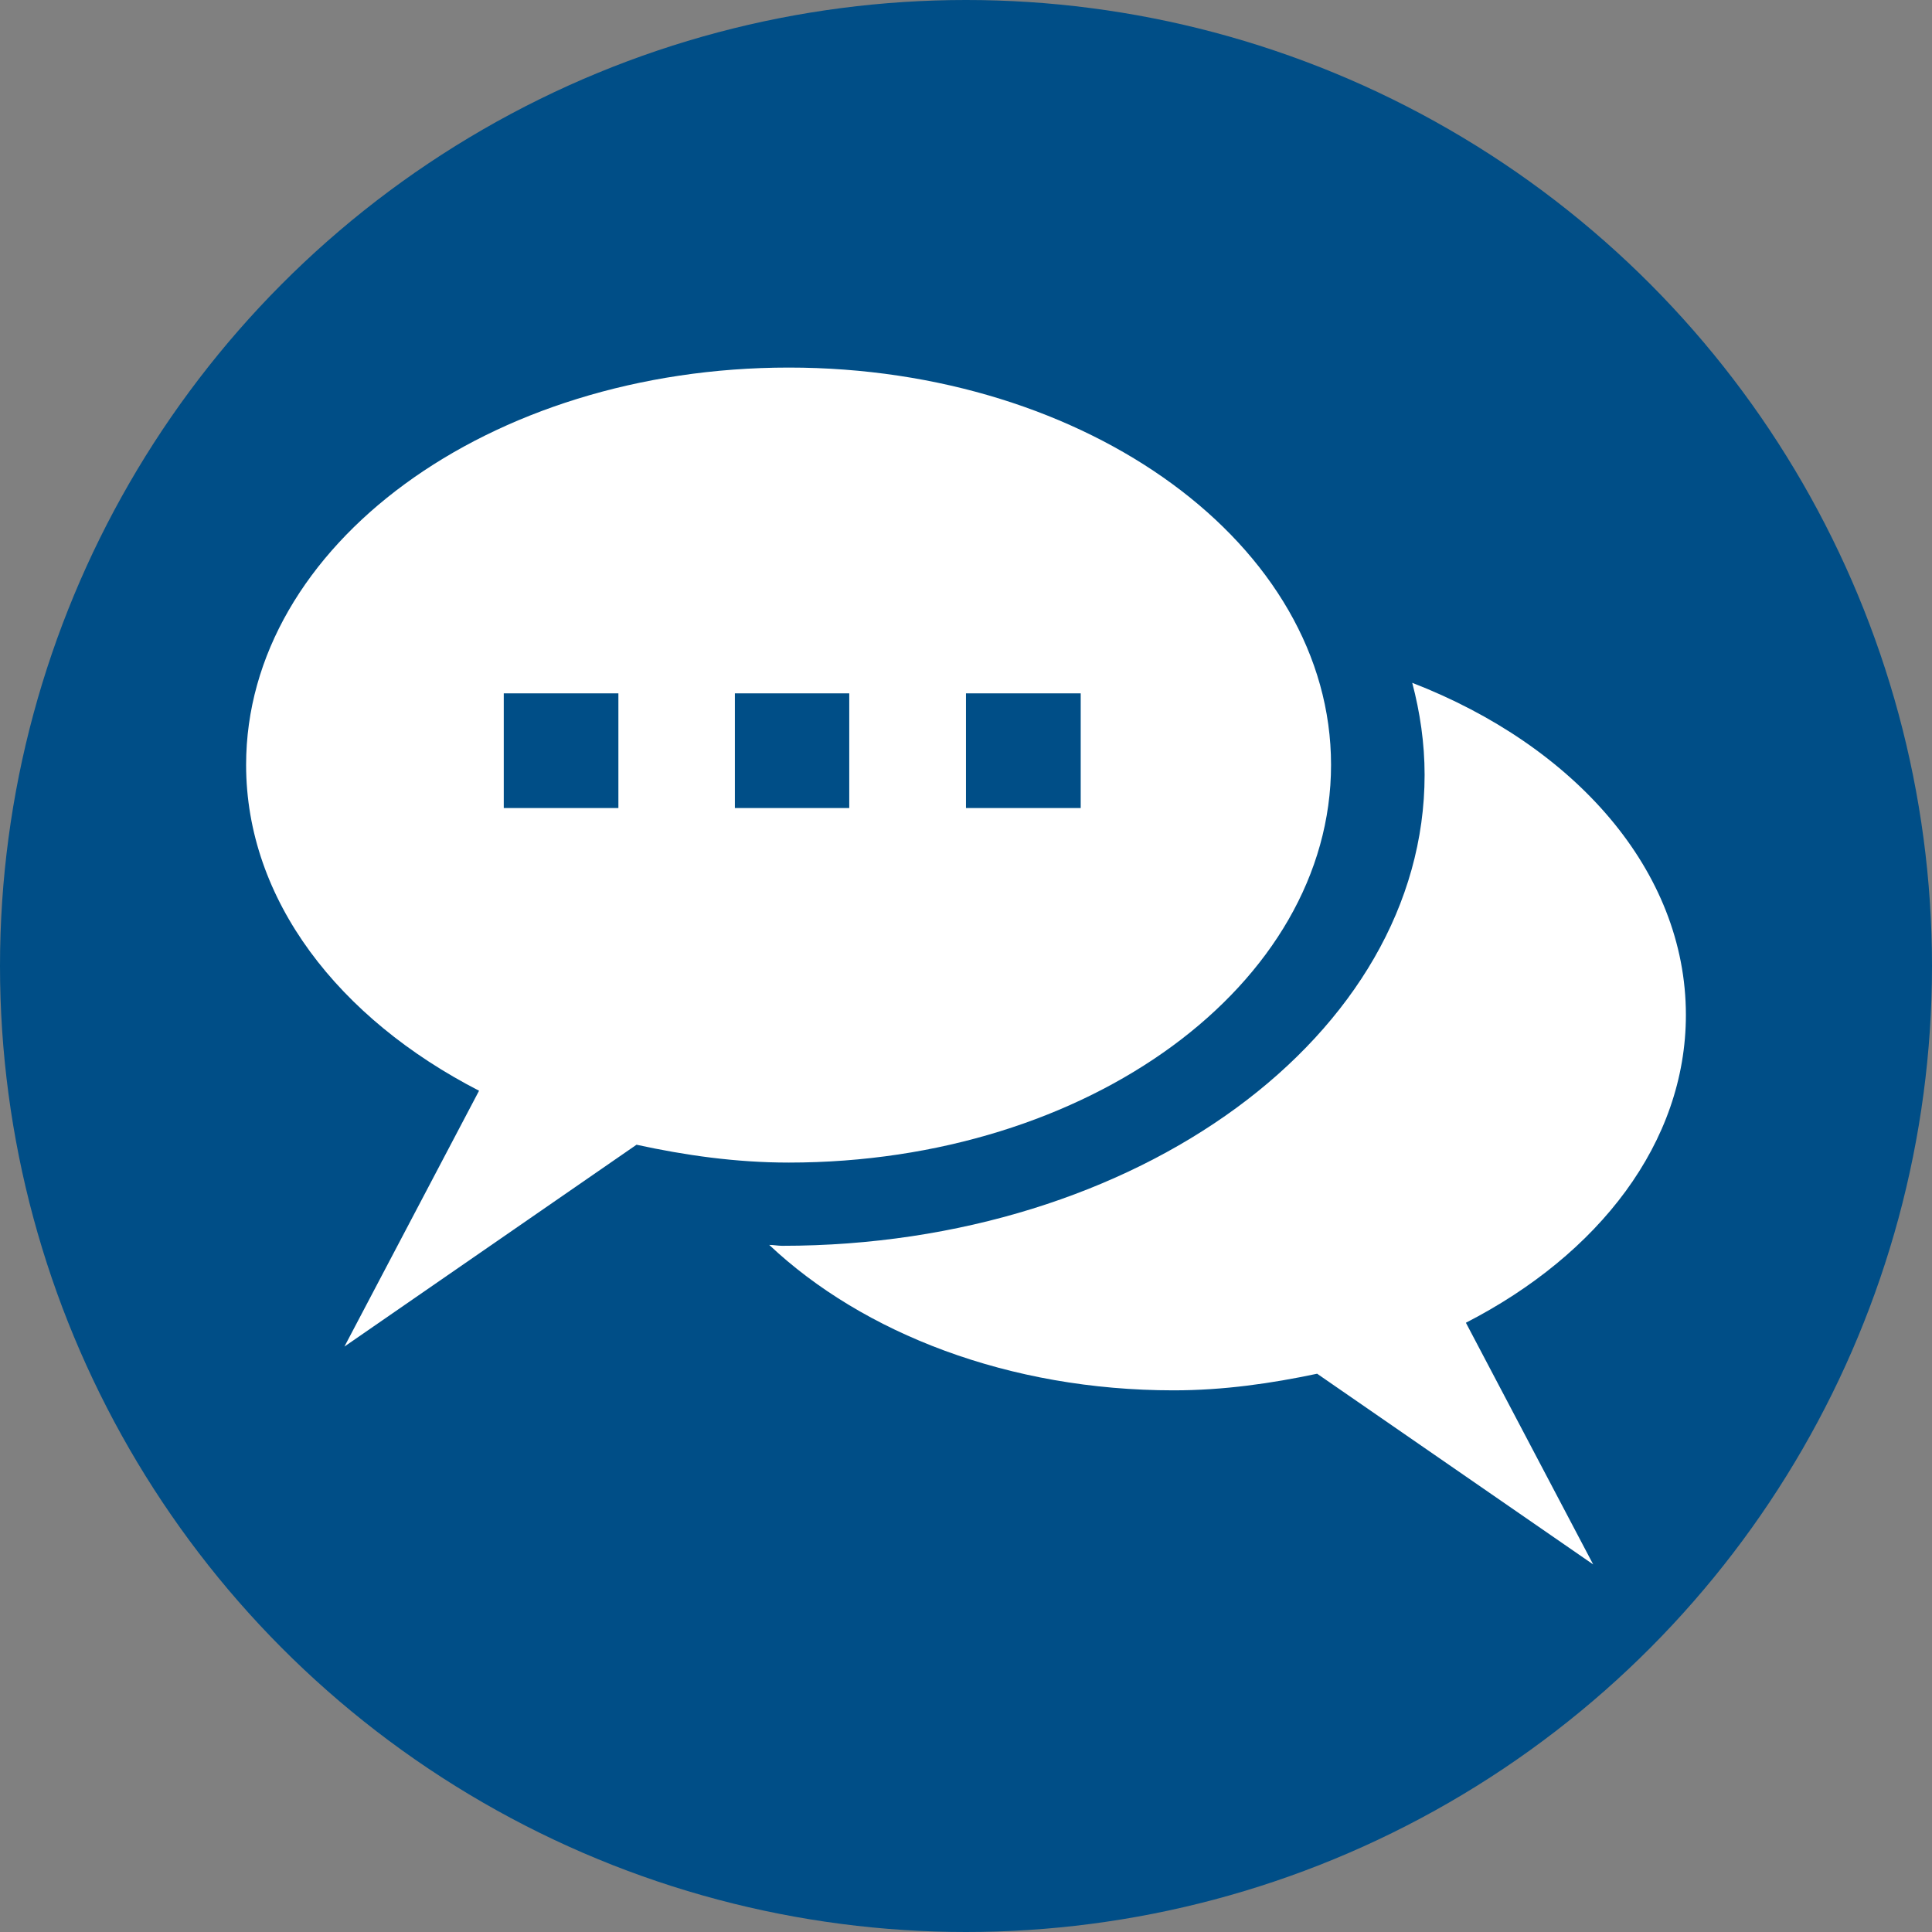 <?xml version="1.0" encoding="utf-8"?>
<!-- Generator: Adobe Illustrator 12.0.0, SVG Export Plug-In . SVG Version: 6.00 Build 51448)  -->
<!DOCTYPE svg PUBLIC "-//W3C//DTD SVG 1.1//EN" "http://www.w3.org/Graphics/SVG/1.1/DTD/svg11.dtd">
<svg  version="1.1" id="Calque_1" xmlns="http://www.w3.org/2000/svg" xmlns:xlink="http://www.w3.org/1999/xlink" width="75" height="75" viewBox="0 0 75 75"
	 overflow="visible" enable-background="new 0 0 75 75" xml:space="preserve">
<rect x="0" y="0" width="75" height="75" fill="#808080" stroke="none"/>
<circle fill="#004E87" cx="37.5" cy="37.5" r="37.5"/>
<g>
	<path fill="#FFFFFF" d="M51.671,29.692c0-8.515-9.417-15.423-21.048-15.423c-11.651,0-21.069,6.908-21.069,15.423
		c0,5.247,3.595,9.85,9.043,12.65l-5.226,9.931l11.339-7.835c1.886,0.411,3.854,0.693,5.913,0.693
		C42.254,45.131,51.671,38.22,51.671,29.692 M24.006,31.369h-4.45v-4.454h4.45V31.369z M37.499,26.915h4.454v4.454h-4.454V26.915z
		 M28.528,26.915h4.44v4.454h-4.44V26.915z"/>
	<path fill="#FFFFFF" d="M65.446,39.4c0-5.598-4.311-10.446-10.623-12.893c0.302,1.146,0.48,2.342,0.48,3.571
		c0,10.095-11.164,18.284-24.938,18.284c-0.174,0-0.327-0.035-0.504-0.035c3.643,3.433,9.314,5.646,15.697,5.646
		c1.954,0,3.794-0.27,5.573-0.645l10.716,7.403l-4.941-9.382C62.062,48.701,65.446,44.356,65.446,39.4"/>
</g>
</svg>
